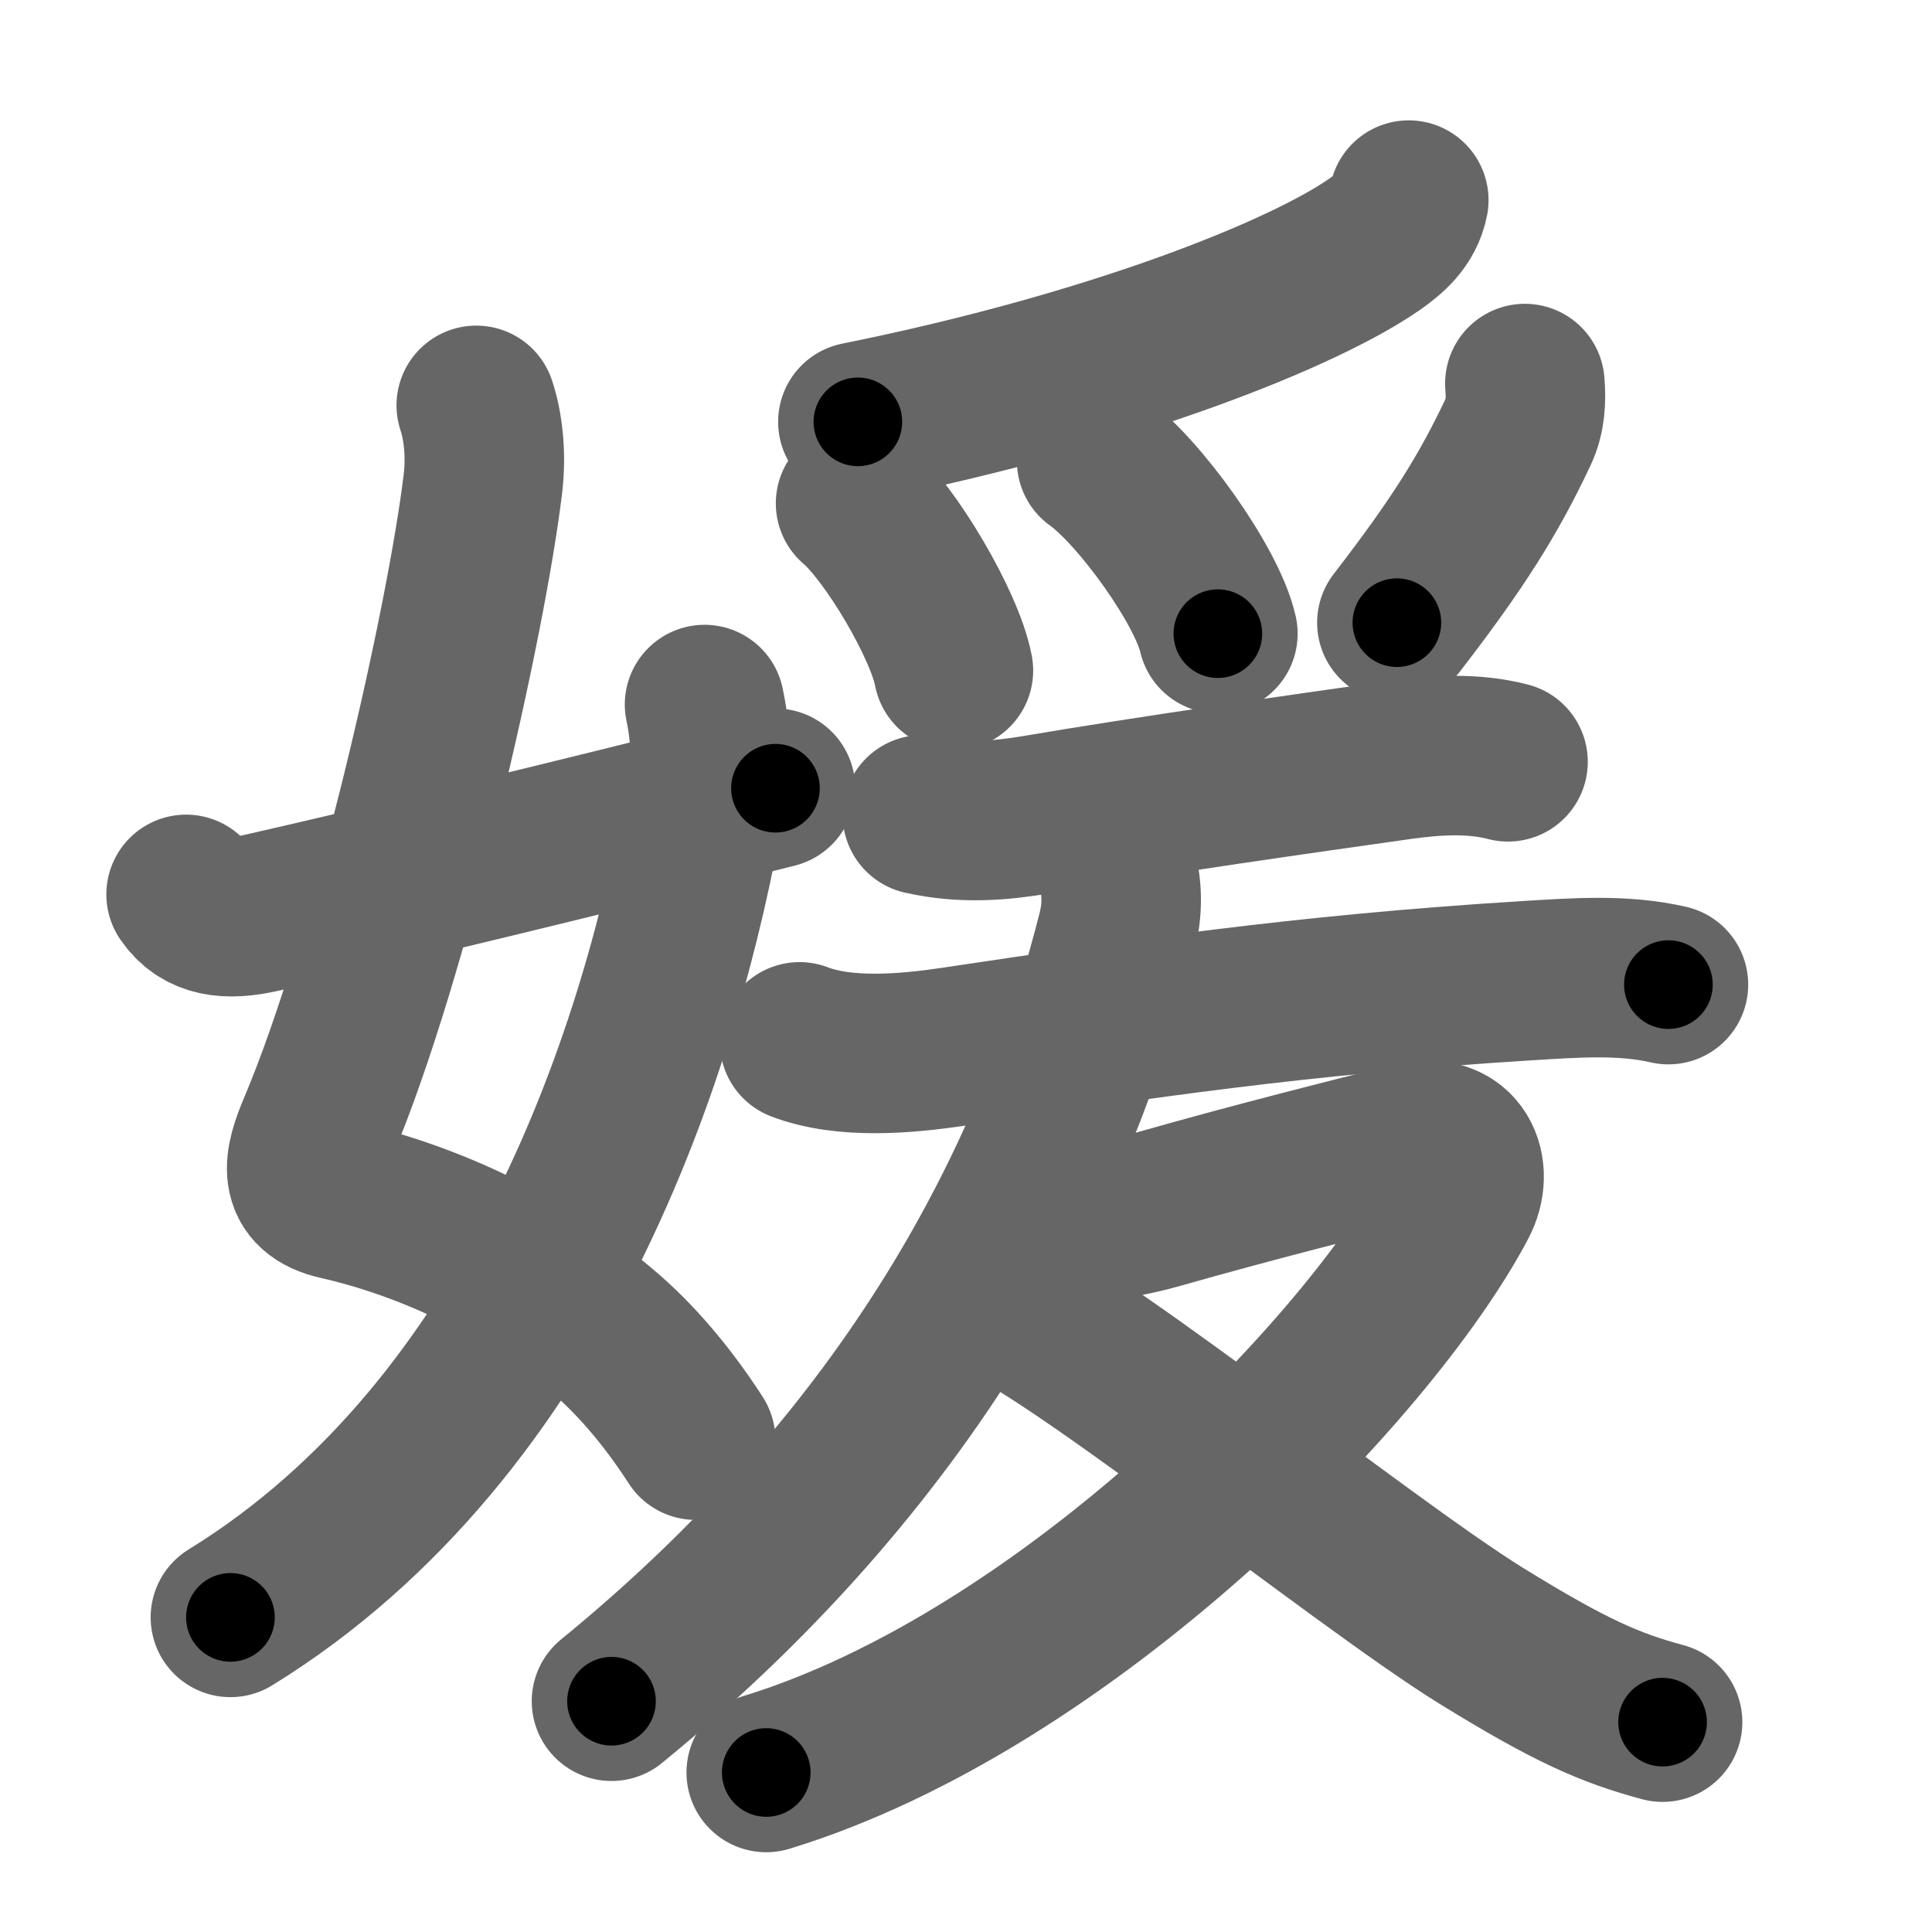 <svg xmlns="http://www.w3.org/2000/svg" width="109" height="109" viewBox="0 0 109 109" id="5a9b"><g fill="none" stroke="#666" stroke-width="9" stroke-linecap="round" stroke-linejoin="round"><g><g><path d="M26.87,22.87c0.38,1.13,0.57,2.74,0.38,4.38c-0.93,7.78-5.18,26.61-9.32,36.4c-0.82,1.93-1.19,3.53,1.16,4.06c5.05,1.14,10.74,3.74,15.2,7.64c1.94,1.7,3.64,3.85,4.96,5.9" /><path d="M39.75,39.75c0.37,1.75,0.39,3.21,0.09,4.99C37.4,59.13,30.39,80.54,13,91.25" /><path d="M10.5,50.46c0.88,1.29,2.28,1.49,4.25,1.04c7.12-1.62,17.5-4.12,29-7.03" /></g><g><g><path d="M79.48,11.29c-0.23,1.18-1.09,1.9-1.91,2.48c-3.95,2.76-14.59,7.09-29.17,10.03" /><path d="M48.27,28.4c1.95,1.66,5.03,6.84,5.52,9.43" /><path d="M61.87,26c2.41,1.72,6.24,7.07,6.84,9.75" /><path d="M86.03,21.64c0.08,0.93,0.03,1.87-0.37,2.71c-1.66,3.52-3.37,6.27-6.85,10.78" /></g><g><path d="M52.04,45.97c2.34,0.53,4.5,0.32,6.46-0.01c6.35-1.08,15.26-2.35,20.52-3.09c2.01-0.28,4.1-0.4,6.06,0.11" /><g><path d="M45.11,58.78c2.55,0.98,6.02,0.67,8.65,0.28c10.49-1.56,19.49-2.93,32.37-3.73c2.65-0.16,5.42-0.38,8,0.22" /><path d="M62.96,48.79c0.27,0.9,0.47,2.16,0.07,3.76C59.88,65.12,52.38,81.38,34.5,95.98" /><g><path d="M60.3,68.92c1.39,0.17,3.77-0.33,5.09-0.71c5.11-1.46,10.98-2.94,14.24-3.75c2.71-0.68,3.53,1.59,2.61,3.33C77.25,77.25,60.19,94.81,43.23,100" /><path d="M55.4,73c3.55,0.66,21.36,15.08,28.17,19.29c5.07,3.13,7.3,4.08,10.23,4.87" /></g></g></g></g></g></g><g fill="none" stroke="#000" stroke-width="5" stroke-linecap="round" stroke-linejoin="round"><g><g><path d="M26.87,22.87c0.38,1.13,0.57,2.74,0.38,4.38c-0.93,7.78-5.18,26.61-9.32,36.4c-0.82,1.93-1.19,3.53,1.16,4.06c5.05,1.14,10.74,3.74,15.2,7.64c1.94,1.7,3.64,3.85,4.96,5.9" stroke-dasharray="72.14" stroke-dashoffset="72.14"><animate id="0" attributeName="stroke-dashoffset" values="72.14;0" dur="0.54s" fill="freeze" begin="0s;5a9b.click" /></path><path d="M39.75,39.75c0.37,1.75,0.39,3.21,0.09,4.99C37.4,59.13,30.39,80.54,13,91.25" stroke-dasharray="60.33" stroke-dashoffset="60.33"><animate attributeName="stroke-dashoffset" values="60.33" fill="freeze" begin="5a9b.click" /><animate id="1" attributeName="stroke-dashoffset" values="60.33;0" dur="0.45s" fill="freeze" begin="0.end" /></path><path d="M10.5,50.46c0.88,1.29,2.28,1.49,4.25,1.04c7.12-1.62,17.5-4.12,29-7.03" stroke-dasharray="34.53" stroke-dashoffset="34.53"><animate attributeName="stroke-dashoffset" values="34.53" fill="freeze" begin="5a9b.click" /><animate id="2" attributeName="stroke-dashoffset" values="34.53;0" dur="0.35s" fill="freeze" begin="1.end" /></path></g><g><g><path d="M79.48,11.29c-0.23,1.18-1.09,1.9-1.91,2.48c-3.95,2.76-14.59,7.09-29.17,10.03" stroke-dasharray="34.21" stroke-dashoffset="34.21"><animate attributeName="stroke-dashoffset" values="34.21" fill="freeze" begin="5a9b.click" /><animate id="3" attributeName="stroke-dashoffset" values="34.21;0" dur="0.34s" fill="freeze" begin="2.end" /></path><path d="M48.27,28.4c1.95,1.66,5.03,6.84,5.52,9.43" stroke-dasharray="11.05" stroke-dashoffset="11.05"><animate attributeName="stroke-dashoffset" values="11.05" fill="freeze" begin="5a9b.click" /><animate id="4" attributeName="stroke-dashoffset" values="11.05;0" dur="0.11s" fill="freeze" begin="3.end" /></path><path d="M61.87,26c2.41,1.72,6.24,7.07,6.84,9.75" stroke-dasharray="12.06" stroke-dashoffset="12.06"><animate attributeName="stroke-dashoffset" values="12.06" fill="freeze" begin="5a9b.click" /><animate id="5" attributeName="stroke-dashoffset" values="12.06;0" dur="0.12s" fill="freeze" begin="4.end" /></path><path d="M86.03,21.64c0.08,0.93,0.03,1.87-0.37,2.71c-1.66,3.52-3.37,6.27-6.85,10.78" stroke-dasharray="15.57" stroke-dashoffset="15.57"><animate attributeName="stroke-dashoffset" values="15.57" fill="freeze" begin="5a9b.click" /><animate id="6" attributeName="stroke-dashoffset" values="15.57;0" dur="0.16s" fill="freeze" begin="5.end" /></path></g><g><path d="M52.04,45.97c2.34,0.53,4.5,0.32,6.46-0.01c6.35-1.08,15.26-2.35,20.52-3.09c2.01-0.28,4.1-0.4,6.06,0.11" stroke-dasharray="33.36" stroke-dashoffset="33.36"><animate attributeName="stroke-dashoffset" values="33.36" fill="freeze" begin="5a9b.click" /><animate id="7" attributeName="stroke-dashoffset" values="33.36;0" dur="0.33s" fill="freeze" begin="6.end" /></path><g><path d="M45.11,58.78c2.55,0.98,6.02,0.67,8.65,0.28c10.49-1.56,19.49-2.93,32.37-3.73c2.65-0.16,5.42-0.38,8,0.22" stroke-dasharray="49.37" stroke-dashoffset="49.37"><animate attributeName="stroke-dashoffset" values="49.37" fill="freeze" begin="5a9b.click" /><animate id="8" attributeName="stroke-dashoffset" values="49.37;0" dur="0.49s" fill="freeze" begin="7.end" /></path><path d="M62.96,48.79c0.27,0.9,0.47,2.16,0.07,3.76C59.88,65.12,52.38,81.38,34.5,95.98" stroke-dasharray="56.69" stroke-dashoffset="56.69"><animate attributeName="stroke-dashoffset" values="56.69" fill="freeze" begin="5a9b.click" /><animate id="9" attributeName="stroke-dashoffset" values="56.69;0" dur="0.57s" fill="freeze" begin="8.end" /></path><g><path d="M60.3,68.92c1.39,0.17,3.77-0.33,5.09-0.71c5.11-1.46,10.98-2.94,14.24-3.75c2.71-0.68,3.53,1.59,2.61,3.33C77.25,77.25,60.19,94.81,43.23,100" stroke-dasharray="77.12" stroke-dashoffset="77.12"><animate attributeName="stroke-dashoffset" values="77.12" fill="freeze" begin="5a9b.click" /><animate id="10" attributeName="stroke-dashoffset" values="77.12;0" dur="0.58s" fill="freeze" begin="9.end" /></path><path d="M55.4,73c3.55,0.66,21.36,15.08,28.17,19.29c5.07,3.13,7.3,4.08,10.23,4.87" stroke-dasharray="45.58" stroke-dashoffset="45.58"><animate attributeName="stroke-dashoffset" values="45.58" fill="freeze" begin="5a9b.click" /><animate id="11" attributeName="stroke-dashoffset" values="45.58;0" dur="0.46s" fill="freeze" begin="10.end" /></path></g></g></g></g></g></g></svg>